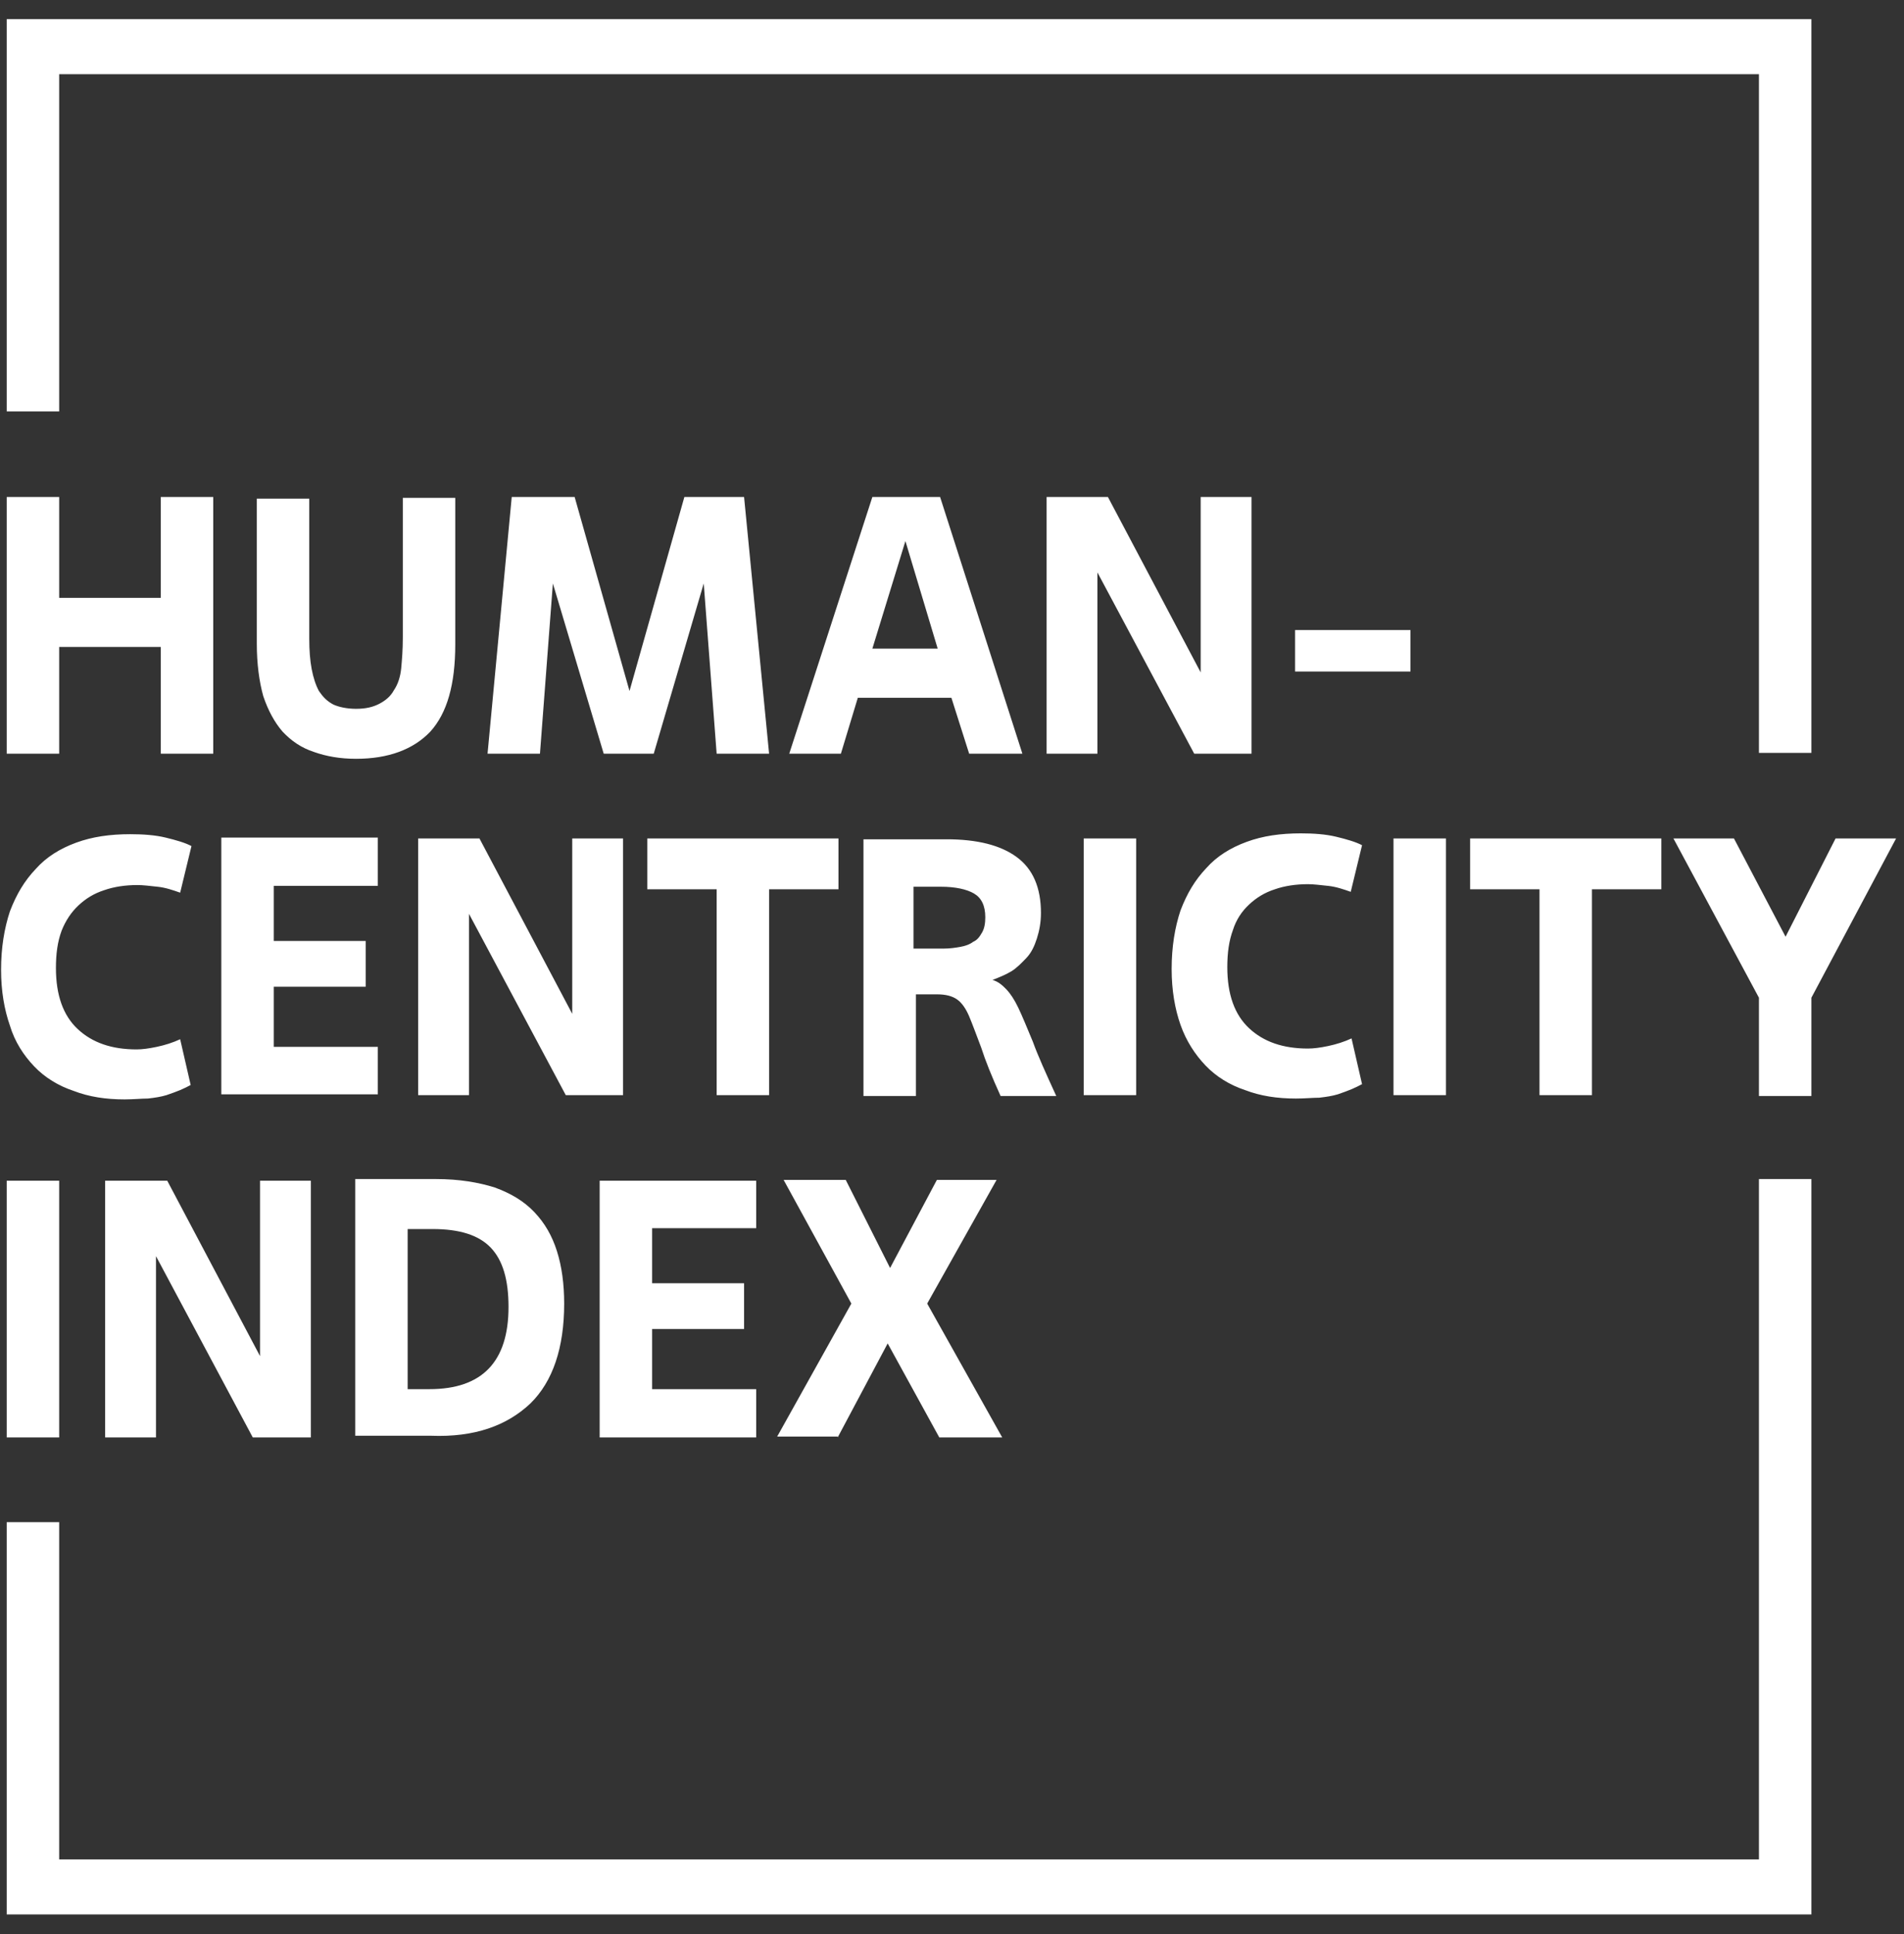 <svg width="64" height="65" viewBox="0 0 64 65" fill="none" xmlns="http://www.w3.org/2000/svg">
<rect x="0" y="0" width="64" height="65" fill="#333333" stroke="none"/>
<path d="M53.511 36.806V29.887H55.843V28.179H49.416V29.887H51.748V36.806H53.511ZM1.989 2.494H59.124V25.303H60.887V0.644H0.226V13.827H1.989V2.494ZM8.632 16.703V21.629C8.632 22.313 8.714 22.911 8.849 23.395C9.012 23.879 9.229 24.278 9.5 24.591C9.798 24.904 10.124 25.132 10.558 25.274C10.964 25.417 11.425 25.502 11.968 25.502C13.052 25.502 13.893 25.189 14.462 24.591C15.032 23.964 15.303 22.996 15.303 21.658V16.732H13.54V21.43C13.54 21.829 13.513 22.17 13.486 22.455C13.459 22.74 13.378 22.996 13.242 23.195C13.134 23.395 12.971 23.537 12.754 23.651C12.537 23.765 12.293 23.822 11.968 23.822C11.669 23.822 11.398 23.765 11.208 23.68C10.991 23.566 10.856 23.423 10.72 23.224C10.612 23.025 10.53 22.768 10.476 22.484C10.422 22.199 10.395 21.857 10.395 21.459V16.76H8.632V16.703ZM12.727 35.183H9.202V33.162H12.293V31.624H9.202V29.773H12.7V28.15H7.439V36.778H12.7V35.183H12.727ZM3.534 39.682V48.31H5.243V42.217L8.497 48.31H10.449V39.682H8.741V45.577L5.622 39.682H3.534ZM42.068 25.331V16.703H40.359V22.598L37.241 16.703H35.18V25.331H36.888V19.238L40.142 25.331H42.068ZM41.986 30.4C42.23 30.172 42.501 30.001 42.854 29.887C43.179 29.773 43.559 29.716 43.966 29.716C44.156 29.716 44.373 29.745 44.644 29.773C44.915 29.802 45.159 29.887 45.403 29.973L45.783 28.406C45.566 28.293 45.267 28.207 44.915 28.122C44.562 28.036 44.156 28.008 43.722 28.008C43.044 28.008 42.447 28.093 41.905 28.293C41.362 28.492 40.901 28.777 40.549 29.175C40.169 29.574 39.898 30.029 39.681 30.599C39.491 31.169 39.383 31.823 39.383 32.564C39.383 33.276 39.491 33.902 39.681 34.443C39.871 34.984 40.169 35.44 40.522 35.81C40.874 36.18 41.335 36.465 41.851 36.636C42.366 36.835 42.935 36.92 43.559 36.92C43.857 36.92 44.129 36.892 44.345 36.892C44.59 36.863 44.779 36.835 44.969 36.778C45.132 36.721 45.294 36.664 45.43 36.607C45.566 36.55 45.674 36.493 45.783 36.436L45.43 34.899C45.186 35.013 44.915 35.098 44.644 35.155C44.373 35.212 44.156 35.24 43.966 35.24C43.125 35.24 42.474 35.013 41.986 34.557C41.498 34.101 41.254 33.418 41.254 32.507C41.254 32.023 41.308 31.624 41.444 31.254C41.552 30.912 41.742 30.627 41.986 30.4ZM36.427 36.806H38.19V28.179H36.427V36.806ZM25.418 41.306V39.682H20.157V48.31H25.418V46.687H21.92V44.666H25.011V43.128H21.92V41.277H25.418V41.306ZM7.168 25.331V16.703H5.405V20.092H1.989V16.703H0.226V25.331H1.989V21.743H5.405V25.331H7.168ZM17.825 47.171C18.584 46.431 18.964 45.292 18.964 43.811C18.964 43.156 18.883 42.558 18.72 42.046C18.557 41.533 18.313 41.106 17.96 40.736C17.608 40.366 17.174 40.109 16.632 39.91C16.089 39.739 15.439 39.626 14.652 39.626H11.941V48.253H14.489C15.954 48.31 17.038 47.912 17.825 47.171ZM13.703 46.687V41.306H14.544C15.439 41.306 16.089 41.505 16.496 41.932C16.903 42.359 17.093 43.014 17.093 43.925C17.093 45.776 16.198 46.687 14.435 46.687H13.703ZM28.834 23.452H31.98L32.577 25.331H34.366L31.6 16.703H29.323L26.529 25.331H28.265L28.834 23.452ZM30.434 18.184L31.519 21.8H29.323L30.434 18.184ZM1.148 35.838C1.5 36.209 1.961 36.493 2.477 36.664C2.992 36.863 3.561 36.949 4.185 36.949C4.483 36.949 4.755 36.92 4.971 36.92C5.215 36.892 5.405 36.863 5.595 36.806C5.758 36.749 5.921 36.693 6.056 36.636C6.192 36.579 6.3 36.522 6.409 36.465L6.056 34.927C5.812 35.041 5.541 35.126 5.27 35.183C4.999 35.24 4.782 35.269 4.592 35.269C3.751 35.269 3.1 35.041 2.612 34.585C2.124 34.13 1.88 33.446 1.88 32.535C1.88 32.051 1.934 31.652 2.07 31.282C2.205 30.941 2.395 30.656 2.639 30.428C2.883 30.2 3.155 30.029 3.507 29.916C3.833 29.802 4.212 29.745 4.619 29.745C4.809 29.745 5.026 29.773 5.297 29.802C5.568 29.83 5.812 29.916 6.056 30.001L6.436 28.435C6.219 28.321 5.921 28.236 5.568 28.15C5.215 28.065 4.809 28.036 4.375 28.036C3.697 28.036 3.1 28.122 2.558 28.321C2.016 28.52 1.555 28.805 1.202 29.204C0.823 29.602 0.551 30.058 0.334 30.627C0.145 31.197 0.036 31.852 0.036 32.592C0.036 33.304 0.145 33.931 0.334 34.471C0.497 35.013 0.795 35.468 1.148 35.838ZM20.943 36.806V28.179H19.235V34.073L16.116 28.179H14.056V36.806H15.764V30.713L19.018 36.806H20.943ZM61.7 28.179L60.019 31.482L58.284 28.179H56.25L59.124 33.532V36.835H60.887V33.532L63.734 28.179H61.7ZM59.124 62.491H1.989V51.158H0.226V64.341H60.887V39.626H59.124V62.491ZM48.603 28.179H46.84V36.806H48.603V28.179ZM0.226 48.31H1.989V39.682H0.226V48.31ZM20.293 25.331H21.974L23.655 19.608L24.089 25.331H25.852L25.011 16.703H23.004L21.16 23.224L19.316 16.703H17.201L16.388 25.331H18.15L18.584 19.608L20.293 25.331ZM25.852 29.887H28.184V28.179H21.757V29.887H24.089V36.806H25.852V29.887ZM28.157 48.31L29.838 45.15L31.573 48.31H33.688L31.166 43.811L33.499 39.654H31.492L29.919 42.615L28.428 39.654H26.34L28.617 43.811L26.123 48.282H28.157V48.31ZM47.41 21.174H43.532V22.569H47.41V21.174ZM34.719 35.013C34.529 34.557 34.366 34.158 34.231 33.874C34.095 33.589 33.96 33.389 33.824 33.247C33.688 33.105 33.553 32.991 33.363 32.934C33.58 32.849 33.797 32.763 33.987 32.649C34.176 32.535 34.339 32.364 34.502 32.194C34.665 32.023 34.773 31.795 34.854 31.539C34.936 31.282 34.99 30.998 34.99 30.684C34.99 29.83 34.719 29.204 34.176 28.805C33.634 28.406 32.848 28.207 31.817 28.207H29.024V36.835H30.787V33.418H31.492C31.79 33.418 32.007 33.475 32.17 33.589C32.333 33.703 32.468 33.902 32.577 34.158C32.685 34.415 32.821 34.785 32.983 35.212C33.119 35.639 33.336 36.18 33.634 36.835H35.505C35.153 36.066 34.882 35.468 34.719 35.013ZM33.011 31.339C32.929 31.482 32.848 31.596 32.712 31.652C32.604 31.738 32.441 31.795 32.278 31.823C32.116 31.852 31.926 31.88 31.736 31.88H30.706V29.802H31.628C32.116 29.802 32.495 29.887 32.739 30.029C32.983 30.172 33.119 30.428 33.119 30.827C33.119 31.026 33.092 31.197 33.011 31.339Z" fill="white"/>
</svg>
